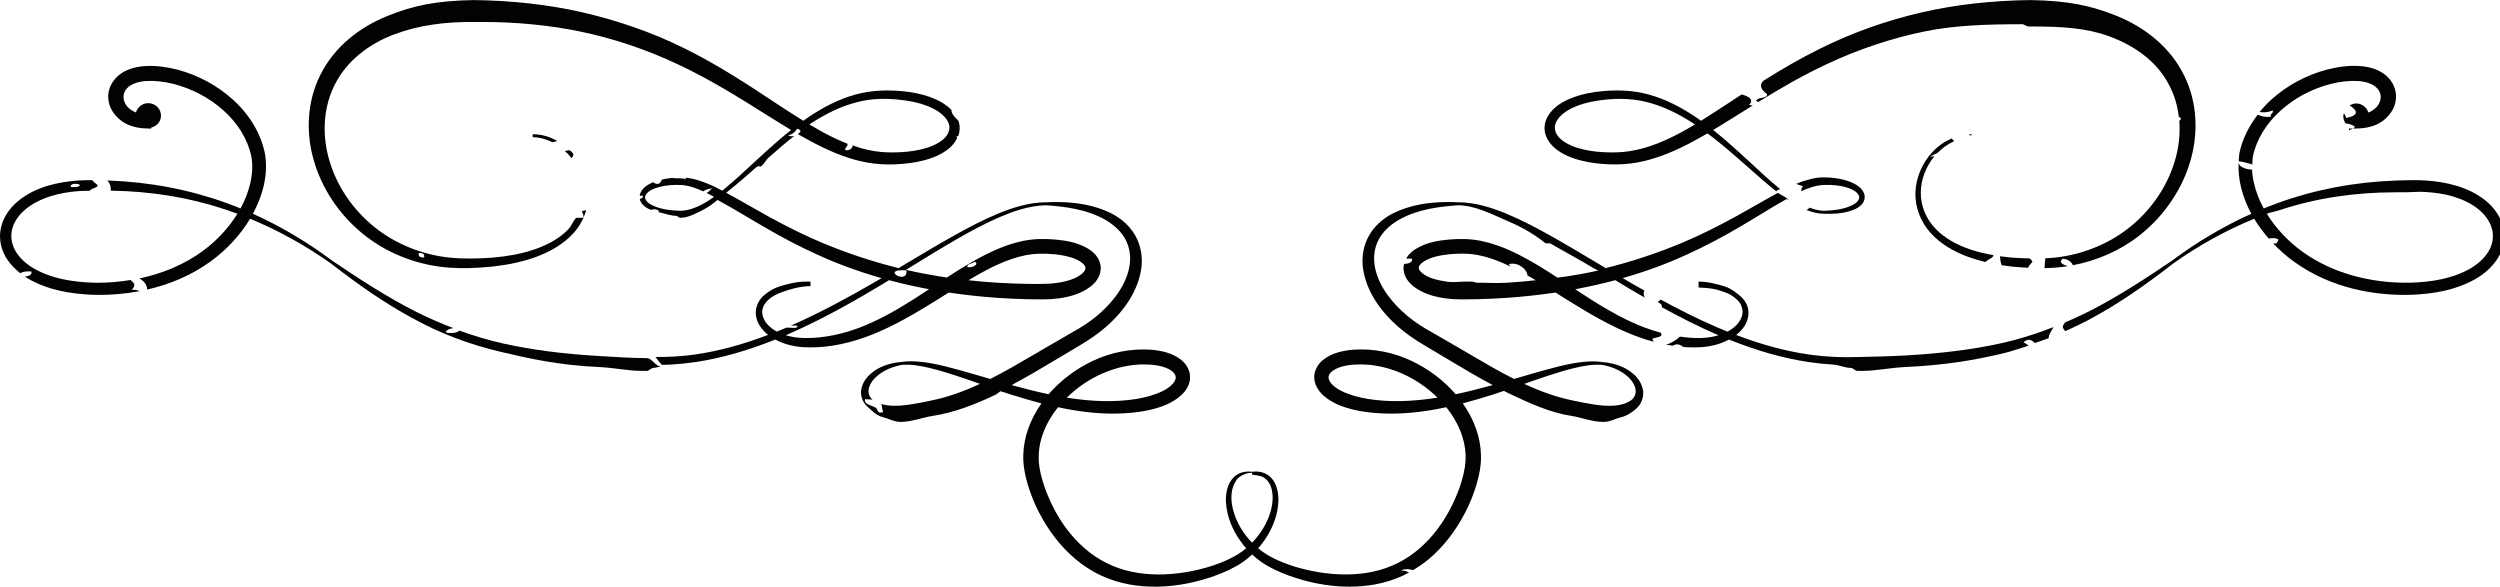 <?xml version="1.0" encoding="utf-8"?>
<!-- Generator: Adobe Illustrator 15.1.0, SVG Export Plug-In  -->
<!DOCTYPE svg PUBLIC "-//W3C//DTD SVG 1.1//EN" "http://www.w3.org/Graphics/SVG/1.1/DTD/svg11.dtd">
<svg version="1.1"
	 xmlns="http://www.w3.org/2000/svg" xmlns:xlink="http://www.w3.org/1999/xlink" xmlns:a="http://ns.adobe.com/AdobeSVGViewerExtensions/3.0/"
	 x="0px" y="0px" width="196px" height="46px" viewBox="0 0 196 46" enable-background="new 0 0 196 46" xml:space="preserve">
<defs>
</defs>
<g>
	<defs>
		<rect id="SVGID_1_" x="0" width="196.331" height="45.995"/>
	</defs>
	<clipPath id="SVGID_2_">
		<use xlink:href="#SVGID_1_"  overflow="visible"/>
	</clipPath>
	<path clip-path="url(#SVGID_2_)" fill="#020202" d="M9.179,9.178c0.824,0.859,1.96,0.898,2.563,0.898h0.113l0.007-0.078
		c0.439-0.113,0.76-0.467,0.76-0.928c0-0.555-0.452-0.983-1.008-0.983c-0.444,0-0.834,0.313-0.96,0.731
		c-0.241-0.102-0.446-0.228-0.608-0.392c-0.4-0.401-0.482-0.978-0.186-1.383c0.266-0.391,0.868-0.649,1.605-0.692
		c0.686-0.036,1.367,0.038,2.144,0.23c1.443,0.373,2.782,1.076,3.87,2.041c1.159,1.02,1.95,2.313,2.223,3.636
		c0.122,0.626,0.094,1.349-0.081,2.096c-0.151,0.666-0.408,1.336-0.764,1.988c-0.36-0.149-0.714-0.285-1.059-0.407
		c-2.909-1.063-6.028-1.661-9.269-1.78L8.41,14.152c0.21,0.208,0.296,0.501,0.274,0.797c3.119,0.04,6.13,0.527,8.95,1.465
		c0.317,0.104,0.639,0.217,0.98,0.344c-0.686,1.11-1.627,2.124-2.739,2.937c-1.391,1.018-3.089,1.742-4.949,2.134
		c0.38,0.203,0.637,0.566,0.602,0.873c1.614-0.366,3.338-1.021,4.948-2.181c1.279-0.922,2.359-2.085,3.13-3.369
		c2.181,0.895,4.303,2.067,6.304,3.479c2.417,1.874,4.361,3.184,6.301,4.244c2.195,1.228,4.595,2.147,7.131,2.729
		c2.166,0.514,4.502,1.029,7.568,1.168c1.237,0.055,2.331,0.304,3.35,0.304h0.455c0.17,0,0.337-0.229,0.507-0.232
		c0.181-0.001,0.37-0.082,0.554-0.086c-0.448-0.145-0.717-0.682-1.053-0.682h-0.004c-1.342,0-2.552-0.1-3.773-0.166
		c-2.832-0.16-5.267-0.491-7.448-0.967c-1.158-0.254-2.322-0.604-3.485-1.024c-0.174,0.209-0.811,0.246-1.075,0.123
		c0.04-0.161,0.317-0.283,0.606-0.316c-1.025-0.391-2.049-0.836-3.066-1.353c-2.25-1.153-4.419-2.571-6.431-3.931
		c-1.966-1.472-4.059-2.71-6.217-3.681c0.876-1.656,1.194-3.244,0.938-4.726c-0.308-1.557-1.213-3.068-2.54-4.253
		c-1.212-1.088-2.712-1.895-4.332-2.324c-0.88-0.224-1.708-0.323-2.502-0.278c-0.49,0.026-0.925,0.117-1.328,0.278
		C9.716,5.599,9.23,5.87,8.882,6.364C8.569,6.799,8.427,7.328,8.504,7.854C8.568,8.351,8.806,8.795,9.179,9.178"/>
	<path clip-path="url(#SVGID_2_)" fill="#020202" d="M41.827,10.526h-0.066l0.001,0.231c0.527,0.005,1.062,0.149,1.561,0.399
		c0.125-0.041,0.25-0.079,0.37-0.108C43.102,10.723,42.459,10.526,41.827,10.526"/>
	<path clip-path="url(#SVGID_2_)" fill="#020202" d="M145.981,15.999c0.183-0.207,0.256-0.5,0.187-0.754
		c-0.151-0.492-0.58-0.75-0.984-0.937c-0.648-0.27-1.384-0.402-2.242-0.402c-0.074,0-0.148,0.003-0.228,0.005
		c-0.354,0.025-0.69,0.102-1.015,0.195c-0.053,0.044-0.125,0.057-0.208,0.058c-0.231,0.075-0.452,0.158-0.664,0.248
		c0.145,0.077,0.339,0.126,0.519,0.182c-0.099,0.129-0.133,0.266-0.122,0.398c0.483-0.222,1.005-0.415,1.533-0.477
		c0.856-0.061,1.62,0.025,2.24,0.254c0.286,0.113,0.649,0.306,0.751,0.602c0.084,0.26-0.18,0.532-0.482,0.689
		c-0.688,0.361-1.521,0.438-2.25,0.465c-0.364-0.005-0.74-0.09-1.141-0.244c-0.07,0.07-0.149,0.132-0.239,0.189
		c0.484,0.19,0.938,0.291,1.38,0.291c0.103,0.002,0.204,0.003,0.308,0.003c0.602,0,1.387-0.04,2.114-0.366
		C145.678,16.282,145.852,16.157,145.981,15.999"/>
	<path clip-path="url(#SVGID_2_)" fill="#020202" d="M44.765,11.857c-0.038-0.027-0.075-0.054-0.126-0.081
		c-0.149,0.006-0.257,0.037-0.348,0.078c0.101,0.095,0.211,0.179,0.304,0.284c0.071,0.082,0.125,0.176,0.191,0.262
		c0.133-0.113,0.195-0.231,0.149-0.352c-0.035-0.041-0.062-0.087-0.099-0.128C44.813,11.897,44.787,11.88,44.765,11.857"/>
	<path clip-path="url(#SVGID_2_)" fill="#020202" d="M151.402,18.309c0.71,0.772,1.697,1.394,2.934,1.843
		c0.422,0.153,0.873,0.282,1.345,0.395c0.002-0.004,0.002-0.008,0.004-0.011c0.07-0.151,0.431-0.247,0.563-0.424
		c0.022-0.032,0.039-0.068,0.049-0.105c-0.632-0.108-1.219-0.248-1.763-0.428c-1.159-0.384-2.088-0.927-2.762-1.623
		c-0.767-0.774-1.196-1.817-1.181-2.868c0.004-1.005,0.401-2.029,1.069-2.839c-0.104,0.01-0.205,0.019-0.333,0.052
		c0.122-0.1,0.338-0.207,0.579-0.317c0.376-0.386,0.808-0.693,1.276-0.901c-0.013-0.073-0.07-0.147-0.177-0.223
		c-0.556,0.24-1.079,0.596-1.507,1.064c-0.804,0.864-1.289,2.014-1.327,3.155C150.124,16.23,150.583,17.438,151.402,18.309"/>
	<path clip-path="url(#SVGID_2_)" fill="#020202" d="M121.211,10.68c0.147,0.366,0.398,0.7,0.758,0.988
		c0.529,0.421,1.181,0.719,2.049,0.933c0.645,0.159,1.348,0.248,2.158,0.283c0.742,0.026,1.502-0.019,2.173-0.143
		c1.241-0.222,2.526-0.687,4.048-1.471c0.527-0.275,1.036-0.565,1.468-0.812c0.679,0.501,1.382,1.077,2.212,1.802
		c0.325,0.281,0.65,0.569,0.979,0.859c0.702,0.622,1.429,1.268,2.18,1.863c0.007,0.006,0.016,0.012,0.023,0.018
		c0.052-0.088,0.168-0.136,0.307-0.171c-0.041-0.033-0.082-0.066-0.123-0.101c-0.722-0.597-1.421-1.246-2.099-1.876
		c-0.329-0.304-0.656-0.61-0.989-0.909c-0.772-0.702-1.424-1.263-2.043-1.75c0.505-0.302,1.052-0.64,1.715-1.055
		c0.473-0.299,0.933-0.586,1.393-0.873c-0.104-0.006-0.206-0.017-0.289-0.039c0.425-0.436-0.076-0.694-0.591-0.82
		c-0.379,0.249-0.755,0.494-1.144,0.753c-0.608,0.396-1.323,0.862-2.043,1.311l-0.068-0.051c-0.059-0.043-0.118-0.087-0.18-0.132
		c-1.322-0.908-2.567-1.522-3.804-1.866c-1.24-0.354-2.665-0.423-4.267-0.206c-0.81,0.119-1.496,0.311-2.099,0.587
		c-0.56,0.257-1.342,0.702-1.71,1.569C121.051,9.784,121.049,10.275,121.211,10.68 M121.964,9.659
		c0.168-0.446,0.629-0.865,1.286-1.185c0.532-0.259,1.151-0.444,1.889-0.566c0.663-0.105,1.292-0.157,1.881-0.157
		c0.756,0,1.47,0.086,2.122,0.258c1.178,0.298,2.384,0.856,3.677,1.704c0.021,0.014,0.039,0.03,0.06,0.045
		c-0.371,0.221-0.689,0.406-0.986,0.568c-1.407,0.763-2.588,1.225-3.728,1.452c-0.562,0.119-1.151,0.173-1.803,0.173l-0.168-0.003
		c-0.722-0.009-1.386-0.083-1.971-0.21c-0.741-0.166-1.31-0.404-1.735-0.731C121.985,10.636,121.779,10.108,121.964,9.659"/>
	<path clip-path="url(#SVGID_2_)" fill="#020202" d="M2.465,21.283c0.048,0.267-0.184,0.363-0.517,0.4
		c0.194,0.129,0.399,0.25,0.62,0.363c1.294,0.651,2.798,0.992,4.738,1.067c0.164,0.004,0.327,0.007,0.491,0.007
		c0.913,0,1.996-0.076,3.152-0.294c-0.157-0.062-0.301-0.131-0.609-0.101c0.365-0.449,0.138-0.526-0.099-0.772
		c-0.836,0.137-1.698,0.215-2.579,0.215c-0.11,0-0.221-0.003-0.333-0.006c-1.771-0.053-3.193-0.359-4.346-0.934
		c-0.7-0.353-1.265-0.812-1.627-1.33c-0.406-0.563-0.557-1.247-0.417-1.87c0.132-0.606,0.53-1.196,1.121-1.667
		c0.523-0.419,1.174-0.751,1.933-0.985c0.679-0.208,1.421-0.344,2.207-0.396c0.271-0.018,0.545-0.014,0.821-0.02
		c0.128-0.181,0.502-0.212,0.647-0.382c-0.07-0.192-0.341-0.264-0.419-0.451c-0.39-0.002-0.768,0.003-1.106,0.024
		c-0.851,0.054-1.659,0.196-2.397,0.411c-0.865,0.262-1.615,0.64-2.226,1.119c-0.748,0.587-1.26,1.351-1.441,2.15
		c-0.205,0.86-0.005,1.824,0.538,2.585c0.259,0.371,0.591,0.706,0.98,1.009C1.754,21.297,2.058,21.258,2.465,21.283 M6.262,14.493
		c-0.02,0.186-0.354,0.182-0.704,0.169C5.461,14.368,6.051,14.358,6.262,14.493"/>
	<path clip-path="url(#SVGID_2_)" fill="#020202" d="M138.535,7.379c0.056,0.373-0.758,0.221-0.843,0.51
		c0.052,0.05,0.101,0.086,0.148,0.113c1.801-1.111,3.528-2.109,5.347-2.959c2.489-1.173,5.088-2.043,7.724-2.583
		c2.39-0.488,4.96-0.561,7.637-0.561c0.159,0,0.315,0.177,0.475,0.177h0.346c2.307,0,4.261,0.131,5.979,0.765
		c2.128,0.78,3.792,2.062,4.681,3.771c0.422,0.785,0.681,1.623,0.789,2.546c0.226,0.088,0.193,0.2,0.04,0.313
		c0.078,1.027-0.035,2.087-0.347,3.133c-0.59,2.008-1.848,3.853-3.542,5.21c-1.643,1.32-3.744,2.167-5.919,2.389
		c-0.226,0.022-0.455,0.035-0.693,0.046c-0.021,0.256-0.061,0.519-0.063,0.774c0.28-0.005,0.555-0.018,0.823-0.038
		c0.341-0.024,0.68-0.067,1.016-0.121c-0.409-0.107-0.77-0.285-0.402-0.584c0.446,0.061,0.669,0.254,0.782,0.515
		c1.847-0.35,3.607-1.111,5.061-2.214c1.899-1.439,3.34-3.444,4.055-5.648c0.785-2.39,0.641-4.95-0.396-7.023
		c-0.517-1.06-1.295-2.047-2.244-2.846c-0.873-0.742-1.892-1.357-3.067-1.829c-1.937-0.78-3.752-1.184-6.752-1.23V0v0.002V0v0.005
		c-3,0.038-5.861,0.36-8.452,0.953c-2.737,0.624-5.488,1.587-8.05,2.87c-1.509,0.745-2.972,1.59-4.418,2.504
		C137.87,6.691,138.11,7.06,138.535,7.379"/>
	<path clip-path="url(#SVGID_2_)" fill="#020202" d="M125.762,33.076c0.476,0,0.898-0.264,1.286-0.352
		c0.537-0.119,0.955-0.432,1.274-0.725c0.401-0.352,0.595-0.992,0.474-1.479c-0.092-0.435-0.341-0.858-0.744-1.208
		c-0.6-0.522-1.433-0.848-2.401-0.922c-0.239-0.037-0.484-0.06-0.749-0.06c-0.538,0-1.063,0.069-1.508,0.144
		c-0.786,0.14-1.545,0.337-2.183,0.514c-0.718,0.196-1.431,0.406-2.141,0.613l-0.374,0.109c-1.155-0.582-2.303-1.256-3.415-1.908
		c-0.263-0.155-0.528-0.307-0.792-0.463l-2.167-1.254c-0.763-0.413-1.412-0.846-1.989-1.323c-0.969-0.814-2.198-2.13-2.533-3.786
		c-0.147-0.775-0.059-1.518,0.266-2.145c0.302-0.609,0.851-1.156,1.589-1.588c1.465-0.847,3.273-1.059,4.688-1.15
		c1.33,0.023,2.623,0.709,3.598,1.124c0.965,0.414,1.971,0.858,3.233,1.858h0.353c0.042,0,0.025-0.058-0.011-0.005
		c1.164,0.676,2.324,1.284,3.449,1.974l0.343,0.16c-0.869,0.204-1.688,0.341-2.499,0.47c-0.189,0.032-0.384,0.045-0.574,0.074
		l-0.137,0.016c-0.462-0.301-0.953-0.621-1.447-0.917c-1.365-0.813-2.86-1.62-4.548-1.964c-0.43-0.082-0.87-0.135-1.286-0.144
		c-0.431-0.006-0.85,0.004-1.263,0.044c-0.776,0.076-1.682,0.203-2.543,0.722c-0.252,0.157-0.44,0.32-0.599,0.508
		c-0.067,0.082-0.113,0.176-0.164,0.268c0.134-0.011,0.284-0.013,0.453-0.002c0.052,0.292-0.226,0.385-0.612,0.413
		c-0.014,0.06-0.042,0.118-0.049,0.179c-0.033,0.306,0.04,0.637,0.204,0.928c0.125,0.222,0.298,0.423,0.531,0.62
		c0.799,0.632,1.719,0.846,2.513,0.969c0.424,0.056,0.854,0.083,1.27,0.083l1.216-0.012c0.752-0.019,1.542-0.054,2.417-0.113
		c1.28-0.091,2.549-0.23,3.764-0.412l0.295,0.189c0.621,0.387,1.264,0.791,1.904,1.171c1.699,1.011,3.045,1.676,4.37,2.149
		c0.381,0.137,0.76,0.254,1.137,0.355c-0.048-0.069-0.095-0.139-0.122-0.239c0.21-0.098,0.576-0.104,0.703-0.254
		c0.031-0.102,0.002-0.167-0.046-0.222c-0.454-0.124-0.909-0.267-1.368-0.446c-1.249-0.488-2.528-1.163-4.15-2.193
		c-0.392-0.25-0.787-0.51-1.18-0.768c1.113-0.21,2.141-0.443,3.14-0.71c0.376,0.228,0.754,0.458,1.135,0.685
		c0.404,0.241,0.784,0.457,1.172,0.679c-0.083-0.179-0.12-0.363-0.033-0.556c-0.311-0.175-0.629-0.353-0.912-0.516
		c-0.26-0.15-0.522-0.302-0.78-0.456c1.789-0.508,3.483-1.13,5.041-1.852c1.375-0.624,2.774-1.357,4.278-2.246
		c0.514-0.299,1.021-0.61,1.526-0.918c0.652-0.398,1.33-0.807,2.002-1.186c0.055,0.038,0.105,0.07,0.159,0.106
		c-0.002-0.003-0.002-0.007-0.004-0.01c-0.201-0.282-0.545-0.367-0.839-0.573c-0.59,0.316-1.177,0.651-1.738,0.974
		c-0.503,0.285-1.021,0.58-1.529,0.86c-1.535,0.845-2.927,1.525-4.252,2.083c-1.949,0.812-3.961,1.479-5.978,1.979l-0.586-0.349
		c-1.249-0.747-2.541-1.52-3.835-2.244c-0.991-0.552-2.17-1.182-3.407-1.693c-1.007-0.407-2.337-0.874-3.712-0.874v0.001
		c-0.284-0.016-0.565-0.022-0.825-0.022c-1.629,0-2.994,0.268-4.173,0.821c-0.616,0.291-1.461,0.838-2.002,1.783
		c-0.455,0.773-0.627,1.757-0.473,2.698c0.258,1.584,1.205,3.13,2.738,4.469c0.587,0.518,1.277,1.005,2.12,1.497l2.144,1.277
		c0.977,0.588,2.034,1.212,3.153,1.805c-0.03,0.009-0.06,0.016-0.089,0.026c-1.034,0.286-1.954,0.514-2.813,0.691
		c-0.932-1.072-2.115-1.969-3.422-2.593c-1.443-0.691-3.04-1.008-4.619-0.896c-0.811,0.079-1.667,0.237-2.401,0.835
		c-0.336,0.281-0.709,0.828-0.643,1.45c0.043,0.475,0.284,0.913,0.715,1.308c0.697,0.613,1.509,0.888,2.217,1.076
		c0.69,0.172,1.44,0.277,2.295,0.322c1.583,0.08,3.248-0.077,5.115-0.481l0.039,0.046c0.916,1.147,1.442,2.462,1.48,3.704
		c0.025,0.582-0.068,1.217-0.296,2c-0.189,0.637-0.449,1.299-0.778,1.965c-0.667,1.344-1.52,2.471-2.526,3.345
		c-0.542,0.471-1.104,0.85-1.732,1.163c-0.606,0.303-1.285,0.537-1.961,0.676c-1.274,0.272-2.717,0.283-4.244,0.033
		c-1.608-0.276-2.966-0.739-4.038-1.375c-0.24-0.15-0.47-0.317-0.687-0.498c0.683-0.774,1.174-1.674,1.424-2.615
		c0.229-0.908,0.219-1.668-0.035-2.32c-0.166-0.418-0.451-0.739-0.794-0.906c-0.229-0.118-0.493-0.179-0.782-0.179
		c-0.099,0-0.202,0.007-0.271,0.019c-0.384-0.049-0.773,0.002-1.075,0.158c-0.341,0.166-0.632,0.497-0.801,0.91
		c-0.249,0.648-0.264,1.408-0.033,2.322c0.249,0.939,0.743,1.837,1.428,2.611c-0.222,0.181-0.454,0.348-0.689,0.495
		c-1.072,0.639-2.433,1.102-4.039,1.378c-1.529,0.252-2.969,0.239-4.245-0.033c-0.676-0.139-1.356-0.373-1.962-0.676
		c-0.625-0.31-1.189-0.689-1.734-1.163c-1.009-0.876-1.861-2.004-2.523-3.345c-0.33-0.667-0.593-1.331-0.779-1.965
		c-0.227-0.776-0.323-1.41-0.297-2.001c0.039-1.241,0.565-2.556,1.483-3.706c0.011-0.016,0.023-0.029,0.036-0.043
		c1.87,0.404,3.538,0.563,5.117,0.481c0.851-0.045,1.605-0.15,2.299-0.322c0.701-0.188,1.514-0.463,2.215-1.077
		c0.43-0.394,0.668-0.835,0.712-1.305c0.063-0.624-0.306-1.174-0.644-1.452c-0.735-0.598-1.588-0.756-2.407-0.835
		c-1.559-0.107-3.17,0.205-4.61,0.896c-1.309,0.624-2.493,1.521-3.424,2.593c-0.853-0.178-1.774-0.403-2.812-0.691
		c-0.031-0.011-0.059-0.018-0.087-0.026c1.135-0.605,2.225-1.248,3.15-1.804l2.144-1.275c0.844-0.497,1.536-0.986,2.12-1.498
		c1.533-1.341,2.48-2.886,2.737-4.471c0.155-0.941-0.017-1.925-0.472-2.698c-0.541-0.944-1.385-1.49-2-1.783
		c-1.178-0.553-2.544-0.821-4.173-0.821c-0.261,0-0.542,0.006-0.828,0.022V15.86c-1.378,0-2.706,0.467-3.71,0.874
		c-1.237,0.51-2.418,1.141-3.406,1.693c-1.31,0.728-2.611,1.508-3.871,2.262l-0.553,0.331c-2.016-0.5-4.026-1.165-5.974-1.979
		c-1.332-0.558-2.724-1.241-4.253-2.083c-0.511-0.28-1.028-0.575-1.531-0.863c-0.571-0.325-1.162-0.664-1.76-0.983
		c0.059-0.043,0.113-0.085,0.167-0.13c0.748-0.592,1.472-1.233,2.17-1.854c0.092-0.081,0.184-0.064,0.276-0.144
		c-0.001-0.004-0.003,0.092-0.004,0.092h0.012c0.235,0,0.471-0.514,0.704-0.718c0.752-0.655,1.397-1.229,2.02-1.7
		c-0.18,0.047-0.368,0.032-0.487-0.045c0.362-0.093,0.573-0.289,0.702-0.521c0.394,0.093,0.296,0.281,0.059,0.417
		c0.395,0.226,0.879,0.501,1.392,0.766c1.515,0.779,2.798,1.246,4.043,1.468c0.672,0.124,1.43,0.172,2.175,0.142
		c0.808-0.035,1.51-0.125,2.157-0.284c0.872-0.215,1.519-0.512,2.05-0.933c0.306-0.246,0.519-0.533,0.67-0.841
		c-0.018-0.05-0.037-0.1-0.034-0.154c0.044-0.003,0.078,0,0.12-0.003c0.149-0.371,0.152-0.812,0.019-1.2
		c-0.253-0.238-0.504-0.477-0.56-0.834c0.012,0.003,0.026,0.009,0.039,0.013c-0.383-0.408-0.849-0.676-1.222-0.847
		C72.795,7.526,72.11,7.334,71.3,7.215c-1.601-0.217-3.027-0.148-4.265,0.206c-1.24,0.347-2.484,0.958-3.808,1.87
		c-0.062,0.041-0.119,0.085-0.176,0.128L62.981,9.47c-0.705-0.44-1.401-0.888-2.044-1.311c-2.482-1.65-4.738-3.111-7.203-4.331
		c-2.558-1.282-5.377-2.244-8.118-2.87c-2.59-0.593-5.451-0.915-8.451-0.953V0l-0.002,0.002L37.166,0v0.005
		c-3,0.046-4.818,0.45-6.752,1.23c-1.171,0.471-2.202,1.083-3.077,1.828c-0.95,0.8-1.72,1.782-2.239,2.847
		c-1.037,2.072-1.177,4.633-0.387,7.022c0.71,2.204,2.152,4.209,4.053,5.649c1.814,1.38,4.107,2.234,6.453,2.404
		c1.003,0.074,2.038,0.048,3.43-0.09c1.271-0.143,2.372-0.388,3.355-0.744c1.23-0.449,2.22-1.07,2.931-1.843
		c0.486-0.517,0.825-1.156,1.027-1.826c-0.098,0.01-0.208,0.044-0.337,0.067c0.043,0.198,0.273,0.527,0,0.527h-0.399
		c-0.182,0-0.394,0.625-0.665,0.898c-0.672,0.696-1.601,1.233-2.76,1.614c-0.938,0.312-1.991,0.508-3.217,0.614
		c-1.332,0.092-2.357,0.089-3.294,0c-2.177-0.223-4.279-1.073-5.922-2.394c-1.695-1.356-2.952-3.206-3.541-5.216
		c-0.629-2.11-0.454-4.322,0.481-6.071c0.89-1.706,2.552-3.076,4.684-3.856c1.8-0.667,3.853-0.977,6.325-0.941
		c0.156,0,0.314-0.002,0.472-0.002c2.678,0,5.248,0.249,7.641,0.738C48.062,3,50.66,3.87,53.146,5.043
		c2.413,1.129,4.672,2.521,7.162,4.095c0.54,0.339,1.121,0.698,1.712,1.055c-0.614,0.485-1.249,1.03-2.042,1.75
		c-0.329,0.299-0.657,0.603-0.985,0.906c-0.677,0.63-1.381,1.281-2.101,1.879c-0.093,0.076-0.181,0.149-0.271,0.222l-0.029-0.016
		c-0.191-0.1-0.381-0.2-0.578-0.3c-0.653-0.299-1.417-0.622-2.281-0.706c0.026,0.045,0.044,0.092,0.041,0.141
		c-0.189-0.145-0.761-0.058-1.087-0.119c-0.275,0.026-0.537,0.068-0.788,0.127c-0.102,0.209-0.227,0.495-0.654,0.246
		c-0.006-0.02,0.003-0.031,0-0.05c-0.032,0.013-0.067,0.022-0.099,0.034c-0.4,0.188-0.83,0.446-0.983,0.945
		c-0.008,0.03,0.004,0.064,0,0.095c0.054,0.009,0.124,0.011,0.237-0.005c0.042,0.161-0.103,0.209-0.236,0.265
		c0.03,0.142,0.088,0.279,0.185,0.389c0.133,0.161,0.306,0.286,0.551,0.405c0.049,0.023,0.1,0.033,0.15,0.053
		c0.195-0.079,0.433-0.06,0.615,0.076c-0.001,0.04-0.025,0.069-0.059,0.095c0.501,0.112,0.995,0.297,1.405,0.297
		c0.103,0,0.206,0.154,0.307,0.154h0.026c0.61,0,1.268-0.354,2.014-0.752c0.289-0.154,0.588-0.419,0.908-0.644
		c0.675,0.379,1.353,0.753,2.01,1.151c0.503,0.309,1.01,0.595,1.518,0.893c1.507,0.889,2.904,1.613,4.28,2.237
		c1.558,0.721,3.254,1.339,5.042,1.846c-0.259,0.155-0.522,0.305-0.782,0.454c-1.714,0.988-3.964,2.228-6.329,3.269
		c0.15-0.008,0.322-0.002,0.484-0.003c0.135,0.309-0.552,0.118-0.843,0.169c0-0.003,0.004-0.003,0.004-0.006l-0.025,0.012
		c-0.235,0.099-0.475,0.199-0.716,0.294c-0.006-0.002-0.008-0.003-0.013-0.007c-0.017-0.007-0.035-0.015-0.048-0.021
		c-0.346-0.196-0.617-0.43-0.806-0.693c-0.212-0.289-0.313-0.633-0.273-0.941c0.033-0.303,0.213-0.613,0.504-0.863
		c0.246-0.214,0.561-0.392,0.971-0.541c0.637-0.235,1.369-0.47,2.302-0.501l-0.001-0.352h-0.339c-0.797,0-1.478,0.2-2.082,0.376
		c-0.458,0.14-0.828,0.382-1.133,0.623c-0.392,0.307-0.645,0.736-0.714,1.159c-0.079,0.43,0.034,0.928,0.307,1.338
		c0.161,0.246,0.376,0.48,0.635,0.685c-2.039,0.775-3.931,1.281-5.771,1.543c-1.008,0.142-2.033,0.195-3.064,0.188
		c0.183,0.215,0.347,0.462,0.501,0.614c0.246-0.005,0.49-0.003,0.738-0.02c0.636-0.037,1.282-0.104,1.91-0.196
		c1.997-0.302,4.043-0.881,6.251-1.766c0.634,0.342,1.365,0.543,2.177,0.599c1.561,0.09,3.181-0.177,4.847-0.774
		c1.331-0.474,2.679-1.139,4.368-2.149c0.63-0.37,1.253-0.762,1.855-1.141l0.349-0.219c1.217,0.182,2.483,0.321,3.763,0.412
		c0.88,0.059,1.666,0.094,2.42,0.113l1.213,0.012c0.412,0,0.845-0.027,1.274-0.083c0.791-0.123,1.709-0.337,2.509-0.97
		c0.226-0.188,0.403-0.391,0.53-0.619c0.164-0.293,0.237-0.623,0.203-0.928c-0.034-0.305-0.168-0.609-0.369-0.856
		c-0.159-0.19-0.349-0.354-0.602-0.512c-0.865-0.517-1.765-0.644-2.543-0.72c-0.412-0.04-0.824-0.051-1.262-0.045
		c-0.413,0.009-0.859,0.061-1.283,0.143c-1.687,0.344-3.184,1.15-4.549,1.963c-0.439,0.262-0.898,0.552-1.447,0.914l-0.127-0.022
		c-0.196-0.026-0.39-0.056-0.586-0.09c-0.795-0.127-1.614-0.287-2.5-0.49l0.231-0.14c1.234-0.761,2.512-1.548,3.788-2.284
		c0.896-0.515,2.086-1.177,3.351-1.72c0.975-0.414,2.263-0.896,3.598-0.919c1.413,0.087,3.221,0.303,4.685,1.15
		c0.738,0.432,1.288,0.982,1.59,1.588c0.319,0.619,0.414,1.381,0.263,2.145c-0.333,1.655-1.562,2.971-2.531,3.786
		c-0.577,0.475-1.226,0.91-1.992,1.323l-2.161,1.254c-0.266,0.154-0.526,0.308-0.79,0.461c-1.114,0.651-2.264,1.326-3.419,1.91
		l-0.392-0.115c-0.707-0.207-1.413-0.414-2.123-0.609c-0.644-0.177-1.404-0.378-2.183-0.516c-0.444-0.074-0.969-0.146-1.508-0.146
		c-0.266,0-0.51,0.016-0.749,0.053c-0.965,0.074-1.8,0.384-2.4,0.907c-0.405,0.35-0.654,0.746-0.745,1.176
		c-0.122,0.495,0.073,1.079,0.472,1.424c0.318,0.294,0.737,0.722,1.274,0.841c0.39,0.088,0.811,0.352,1.288,0.352h0.047
		c0.84,0,1.626-0.332,2.547-0.479c1.621-0.248,3.266-0.879,4.889-1.654c0.094-0.045,0.187-0.149,0.281-0.197l0.093-0.076
		l0.254,0.073c0.167,0.058,0.337,0.109,0.505,0.165c0.877,0.278,1.687,0.513,2.462,0.717c-0.893,1.265-1.385,2.649-1.424,4.015
		c-0.024,0.706,0.093,1.482,0.359,2.378c0.234,0.767,0.528,1.492,0.873,2.154c0.761,1.471,1.72,2.701,2.856,3.656
		c0.609,0.514,1.29,0.955,1.977,1.277c0.706,0.329,1.46,0.569,2.243,0.713c1.449,0.264,3.017,0.23,4.597-0.088
		c0.75-0.151,1.491-0.36,2.201-0.621c0.603-0.229,1.381-0.553,2.072-1.022c0.261-0.18,0.518-0.389,0.763-0.616
		c0.246,0.226,0.502,0.434,0.763,0.616c0.692,0.47,1.469,0.794,2.071,1.022c0.712,0.261,1.453,0.47,2.202,0.621
		c0.873,0.175,1.741,0.263,2.582,0.263c0.687,0,1.364-0.059,2.015-0.175c0.78-0.144,1.535-0.384,2.243-0.713
		c0.146-0.067,0.282-0.158,0.424-0.235c-0.194-0.054-0.311-0.153-0.607-0.145c0.109-0.122,0.676-0.142,0.905-0.021
		c0.434-0.257,0.855-0.539,1.255-0.875c1.137-0.958,2.096-2.187,2.855-3.657c0.35-0.674,0.645-1.397,0.873-2.155
		c0.272-0.916,0.386-1.67,0.359-2.379c-0.037-1.365-0.531-2.752-1.424-4.017c0.772-0.204,1.578-0.437,2.463-0.72
		c0.165-0.055,0.333-0.111,0.498-0.17l0.262-0.09l0.099,0.053c0.09,0.048,0.184,0.096,0.274,0.138
		c1.621,0.775,3.267,1.518,4.89,1.766c0.828,0.127,1.65,0.479,2.552,0.479H125.762z M118.116,22.168
		c-0.915,0.051-1.665-0.012-2.365-0.004l-0.303-0.088H114.9c-0.437,0-0.947,0.084-1.442,0.008c-0.857-0.121-1.498-0.308-1.916-0.642
		c-0.219-0.181-0.32-0.315-0.312-0.458c0.007-0.156,0.142-0.307,0.41-0.492c0.47-0.293,1.133-0.473,2.021-0.563
		c0.359-0.03,0.677-0.044,0.974-0.044c0.455,0,0.863,0.041,1.246,0.116c0.883,0.168,1.738,0.506,2.546,0.894
		c-0.048-0.054-0.094-0.114-0.134-0.19c0.731-0.184,1.423,0.398,1.463,0.892c0.11,0.064,0.228,0.125,0.332,0.188
		s0.207,0.126,0.314,0.187C119.629,22.056,118.862,22.123,118.116,22.168 M108.331,31.404c-0.792-0.061-1.473-0.173-2.086-0.349
		c-0.797-0.224-1.367-0.504-1.745-0.853c-0.207-0.195-0.336-0.413-0.343-0.587c-0.012-0.17,0.075-0.336,0.262-0.493
		c0.362-0.299,0.983-0.488,1.75-0.534c0.164-0.01,0.326-0.018,0.487-0.018c2.145,0,4.388,0.971,6.044,2.604
		C111.09,31.433,109.668,31.503,108.331,31.404 M89.68,28.571c0.159,0,0.32,0.008,0.485,0.018c0.768,0.046,1.386,0.235,1.75,0.534
		c0.184,0.157,0.275,0.323,0.263,0.493c-0.009,0.174-0.136,0.392-0.344,0.587c-0.374,0.347-0.944,0.625-1.743,0.853
		c-0.616,0.176-1.297,0.288-2.091,0.349c-1.333,0.099-2.755,0.028-4.36-0.229C85.291,29.542,87.534,28.571,89.68,28.571
		 M63.515,9.713c1.299-0.85,2.503-1.409,3.681-1.704c1.158-0.307,2.494-0.34,4-0.101c0.736,0.122,1.354,0.307,1.887,0.566
		c0.659,0.32,1.119,0.739,1.287,1.185c0.185,0.449-0.022,0.979-0.524,1.348c-0.428,0.327-0.993,0.565-1.732,0.731
		c-0.589,0.127-1.253,0.201-1.975,0.21l-0.167,0.003c-0.651,0-1.241-0.054-1.803-0.173c-0.439-0.088-0.891-0.223-1.354-0.385
		c0.092,0.165-0.159,0.427-0.528,0.383c-0.103-0.26,0.241-0.25,0.14-0.51c0.009,0,0.014,0.002,0.024,0.002
		c-0.628-0.242-1.29-0.551-2.01-0.942c-0.302-0.166-0.619-0.349-0.985-0.568C63.474,9.743,63.493,9.727,63.515,9.713 M32.83,19.841
		c0.373-0.026,0.463,0.117,0.423,0.339C32.881,20.206,32.792,20.062,32.83,19.841 M55.221,15.925
		c-0.715,0.401-1.315,0.596-1.902,0.6c-0.726-0.027-1.56-0.104-2.249-0.469c-0.304-0.153-0.567-0.425-0.48-0.685
		c0.097-0.296,0.463-0.489,0.746-0.603c0.493-0.177,1.073-0.273,1.713-0.273c0.177,0,0.355,0.009,0.524,0.019
		c0.541,0.064,1.073,0.262,1.562,0.489c0.155-0.144,0.467-0.191,0.75-0.256c-0.209,0.098-0.263,0.292-0.491,0.38
		c0.101,0.05,0.204,0.099,0.299,0.149c0.079,0.044,0.16,0.088,0.24,0.133c0.014,0.008,0.026,0.019,0.042,0.025
		C55.704,15.63,55.455,15.789,55.221,15.925 M80.451,20.002c0.634-0.127,1.317-0.149,2.221-0.067c0.89,0.09,1.551,0.276,2.02,0.567
		c0.268,0.182,0.404,0.348,0.41,0.503c0.01,0.144-0.091,0.302-0.308,0.485c-0.419,0.332-1.062,0.564-1.919,0.686
		c-0.484,0.075-0.984,0.085-1.41,0.085c-0.183,0-0.366-0.002-0.553-0.003l-0.327-0.003c-0.699-0.008-1.45-0.036-2.365-0.087
		c-0.747-0.045-1.515-0.112-2.288-0.196c0.104-0.061,0.208-0.124,0.313-0.187C77.468,21.067,78.926,20.292,80.451,20.002
		 M76.408,20.518c0.378,0.155-0.091,0.504-0.563,0.426C75.785,20.653,76.266,20.688,76.408,20.518 M71.659,23.445
		c-1.623,1.029-2.898,1.705-4.149,2.193c-1.474,0.572-2.926,0.865-4.312,0.865c-0.07,0-0.138-0.003-0.204-0.005
		c-0.505-0.011-0.973-0.088-1.394-0.217l0.235-0.098c2.052-0.896,4.188-2.02,6.729-3.532c0.307-0.184,0.61-0.368,0.917-0.551
		l0.218-0.134c0.991,0.267,2.022,0.5,3.137,0.71C72.445,22.935,72.05,23.195,71.659,23.445 M71.064,21.198
		C71.197,22.411,68.917,21.035,71.064,21.198 M72.983,31.407c-0.415,0.092-0.819,0.171-1.206,0.235
		c-0.355,0.063-0.771,0.129-1.189,0.158c-0.136,0.008-0.272,0.013-0.41,0.013c-0.424,0-0.78-0.049-1.087-0.138
		c0.059,0.157,0.055,0.366,0.147,0.642c-0.55,0.127-0.367-0.206-0.564-0.34c-0.285-0.194-0.998-0.264-0.842-0.679
		c0.24,0.007,0.421,0.021,0.578,0.04c-0.231-0.197-0.351-0.482-0.31-0.781c0.036-0.31,0.217-0.64,0.503-0.929
		c0.641-0.64,1.5-0.907,2.11-1.021c0.753-0.063,1.516,0.09,2.149,0.237c0.783,0.188,1.542,0.426,2.116,0.616
		c0.616,0.202,1.245,0.421,1.851,0.635C75.439,30.742,74.208,31.161,72.983,31.407 M96.75,40.233
		c-0.244-0.781-0.274-1.474-0.083-2.052c0.111-0.341,0.319-0.688,0.586-0.84c0.213-0.131,0.476-0.266,0.782-0.266h0.131h0.001
		h-0.001v0.143c0,0,0.651,0.059,0.877,0.194c0.264,0.153,0.494,0.428,0.605,0.769c0.188,0.575,0.171,1.268-0.072,2.049
		c-0.271,0.846-0.756,1.644-1.414,2.317C97.505,41.874,97.018,41.076,96.75,40.233 M123.348,31.407
		c-1.226-0.246-2.452-0.665-3.848-1.311c0.61-0.214,1.238-0.433,1.854-0.635c0.848-0.282,1.5-0.471,2.116-0.616
		c0.632-0.15,1.398-0.301,2.148-0.237c0.613,0.113,1.47,0.381,2.109,1.021c0.287,0.293,0.466,0.622,0.503,0.931
		c0.045,0.313-0.085,0.615-0.344,0.813c-0.397,0.296-0.966,0.441-1.734,0.441c-0.139,0-0.273-0.005-0.408-0.013
		c-0.431-0.029-0.861-0.1-1.189-0.159C124.147,31.57,123.743,31.494,123.348,31.407"/>
	<path clip-path="url(#SVGID_2_)" fill="#020202" d="M176.585,12.897c0.008-0.217,0.006-0.438,0.044-0.638
		c0.271-1.322,1.063-2.614,2.224-3.637c1.086-0.965,2.424-1.667,3.87-2.04c0.776-0.193,1.466-0.267,2.142-0.231
		c0.742,0.043,1.341,0.305,1.61,0.702c0.291,0.399,0.212,0.979-0.19,1.379c-0.161,0.161-0.368,0.295-0.604,0.394
		c-0.123-0.415-0.516-0.717-0.96-0.717c-0.191,0-0.359,0.067-0.511,0.159c0.569,0.359,0.823,0.765-0.271,0.978
		c-0.033-0.138-0.1-0.256-0.179-0.366c-0.021,0.078-0.048,0.151-0.048,0.234c0,0.208,0.071,0.399,0.185,0.561
		c0.375,0.035,0.503,0.125,0.73,0.25c-0.054,0.158-0.462,0.255-0.462,0.315v-0.164h0.424c0.604,0,1.738-0.039,2.565-0.897
		c0.37-0.385,0.613-0.829,0.674-1.324c0.078-0.527-0.063-1.079-0.378-1.515c-0.346-0.493-0.835-0.754-1.184-0.894
		c-0.403-0.161-0.84-0.246-1.329-0.273c-0.788-0.045-1.622,0.056-2.5,0.282c-1.62,0.428-3.118,1.234-4.332,2.325
		c-0.35,0.312-0.666,0.649-0.954,1.002c0.268,0.033,0.606,0.061,1.024-0.13c0.102,0.259-0.243,0.249-0.141,0.509
		c-0.501,0.037-0.776-0.062-1.027-0.175c-0.722,0.938-1.232,1.981-1.444,3.054c-0.035,0.197-0.032,0.401-0.045,0.602
		C175.91,12.677,176.242,12.815,176.585,12.897"/>
	<path clip-path="url(#SVGID_2_)" fill="#020202" d="M159.34,20.535c-0.023-0.102-0.108-0.191-0.225-0.276
		c-0.422-0.009-0.864-0.027-1.357-0.062c-0.331-0.028-0.647-0.065-0.954-0.107c0.008,0.239,0.041,0.478,0.123,0.701
		c0.248,0.038,0.499,0.075,0.762,0.104c0.479,0.048,0.909,0.077,1.318,0.099c0.019-0.041,0.026-0.076,0.05-0.119
		C159.103,20.79,159.341,20.541,159.34,20.535"/>
	<path clip-path="url(#SVGID_2_)" fill="#020202" d="M145.62,29.076h0.455c1.017,0,2.111-0.249,3.351-0.304
		c3.064-0.139,5.397-0.543,7.565-1.056c0.698-0.16,1.384-0.407,2.059-0.617c-0.123-0.085-0.255-0.191-0.413-0.256
		c0.351-0.331,0.64-0.208,0.891,0.05c0.365-0.121,0.733-0.245,1.09-0.38c-0.011-0.271,0.216-0.58,0.382-0.869
		c-1.39,0.541-2.781,0.978-4.165,1.28c-2.177,0.476-4.61,0.785-7.444,0.945c-1.221,0.066-2.432,0.095-3.775,0.123
		c-1.251,0.046-2.503-0.018-3.729-0.188c-1.842-0.263-3.733-0.766-5.771-1.541c0.26-0.206,0.473-0.431,0.636-0.675
		c0.271-0.412,0.383-0.896,0.307-1.324c-0.07-0.424-0.324-0.827-0.713-1.132c-0.309-0.243-0.68-0.542-1.137-0.68
		c-0.603-0.176-1.282-0.376-2.08-0.376h0.039v0.465c1,0.032,1.475,0.153,2.111,0.389c0.41,0.148,0.631,0.325,0.878,0.54
		c0.292,0.251,0.422,0.56,0.455,0.867c0.039,0.31-0.08,0.642-0.295,0.938c-0.189,0.264-0.473,0.497-0.813,0.69
		c-0.019,0.01-0.042,0.018-0.062,0.026c-0.004,0.002-0.01,0.003-0.015,0.005c-0.242-0.095-0.481-0.195-0.717-0.294
		c-1.598-0.683-3.128-1.465-4.509-2.214c-0.075,0.066-0.158,0.126-0.24,0.188c0.294,0.136,0.354,0.274,0.334,0.415
		c1.492,0.818,2.874,1.511,4.205,2.094l0.233,0.098c-0.42,0.129-0.887,0.206-1.39,0.217c-0.539,0.015-1.088-0.033-1.641-0.108
		c-0.234,0.242-0.661,0.512-1.087,0.629c0.178,0.035,0.352,0.055,0.526,0.081c0.211-0.121,0.431-0.174,0.787,0.056
		c-0.004,0.016-0.02,0.024-0.027,0.038c0.302,0.024,0.603,0.043,0.898,0.043c0.188,0,0.38-0.009,0.572-0.019
		c0.81-0.056,1.54-0.257,2.177-0.599c2.208,0.885,4.254,1.464,6.251,1.766c0.633,0.092,1.275,0.159,1.911,0.196
		c0.47,0.031,0.939,0.259,1.397,0.262C145.28,28.848,145.449,29.076,145.62,29.076"/>
	<path clip-path="url(#SVGID_2_)" fill="#020202" d="M154.419,10.604c0.07,0.012,0.111,0.005,0.154,0l0.001-0.078h-0.068
		c-0.05,0-0.1,0.016-0.148,0.017C154.377,10.564,154.401,10.583,154.419,10.604"/>
	<path clip-path="url(#SVGID_2_)" fill="#020202" d="M196.251,17.834c-0.178-0.796-0.688-1.563-1.435-2.153
		c-0.61-0.477-1.36-0.854-2.229-1.119c-0.741-0.216-1.548-0.357-2.4-0.411c-0.619-0.042-1.374-0.028-2.101-0.005l-0.282,0.01
		c-3.243,0.117-6.36,0.716-9.269,1.775c-0.338,0.123-0.688,0.258-1.062,0.41c-0.352-0.647-0.608-1.314-0.765-1.989
		c-0.083-0.359-0.13-0.713-0.145-1.054c-0.528-0.017-1.066-0.231-1.054-0.581c-0.07,1.282,0.243,2.636,0.993,4.043
		c-2.164,0.971-4.255,2.209-6.221,3.68c-2.011,1.362-4.18,2.78-6.428,3.932c-0.653,0.333-1.31,0.631-1.967,0.912
		c-0.018,0.103-0.178,0.216-0.161,0.343c0.014,0.109,0.09,0.222,0.187,0.333c0.754-0.333,1.496-0.687,2.208-1.085
		c1.941-1.061,3.882-2.371,6.297-4.245c1.999-1.412,4.121-2.582,6.309-3.479c0.326,0.546,0.721,1.063,1.15,1.557
		c0.223-0.064,0.569-0.051,0.718,0.044c0.061,0.177-0.097,0.225-0.141,0.339c-0.091,0.005-0.168-0.001-0.24-0.007
		c0.498,0.521,1.046,1.006,1.644,1.436c2.977,2.148,6.36,2.6,8.676,2.6c0.163,0,0.329-0.003,0.494-0.007
		c1.936-0.075,3.438-0.413,4.733-1.068c0.845-0.428,1.5-0.978,1.952-1.629C196.257,19.652,196.458,18.688,196.251,17.834
		 M194.975,19.898c-0.361,0.518-0.926,0.977-1.626,1.33c-1.152,0.574-2.573,0.881-4.345,0.934c-3.247,0.072-6.298-0.817-8.549-2.468
		c-1.108-0.813-2.052-1.823-2.734-2.937c0.318-0.121,0.649-0.168,0.979-0.275c2.875-0.957,5.946-1.406,9.121-1.406h0.645
		c0.538,0,1.113-0.065,1.664-0.028c0.787,0.052,1.532,0.154,2.209,0.362c0.764,0.234,1.41,0.549,1.936,0.968
		c0.59,0.471,0.986,1.052,1.118,1.659C195.535,18.661,195.382,19.335,194.975,19.898"/>
</g>
</svg>
